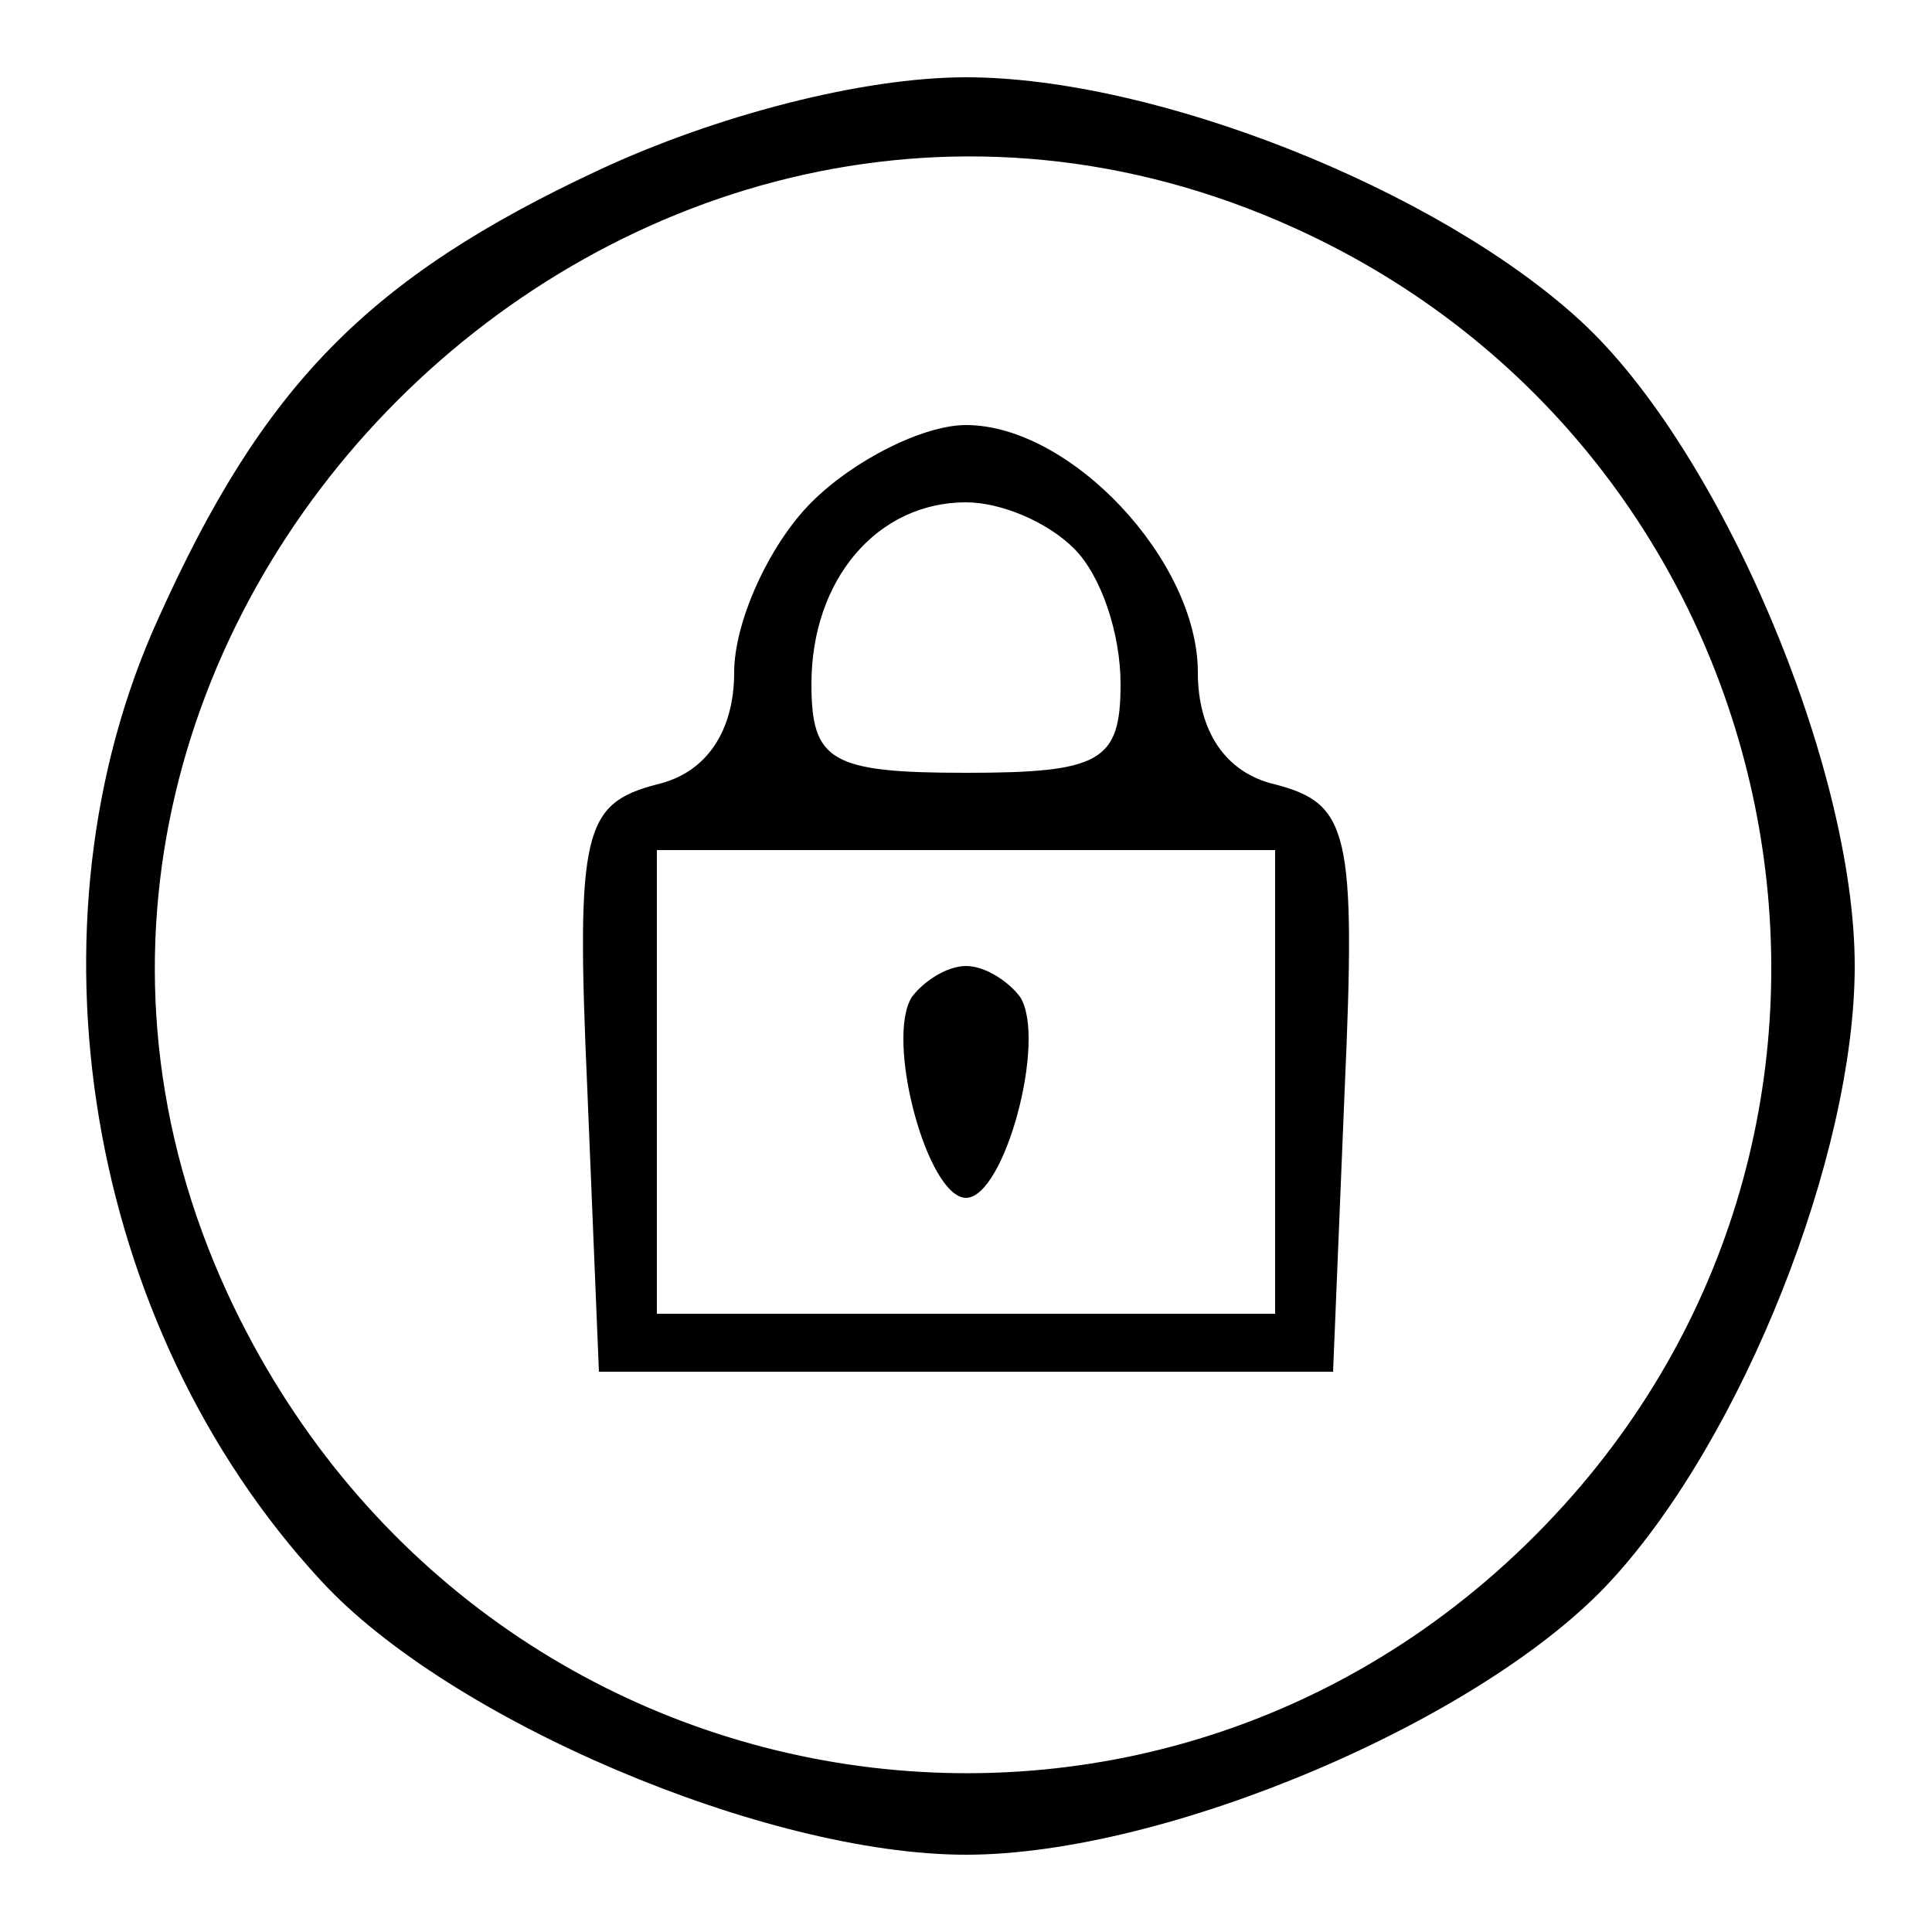 <?xml version="1.0" standalone="no"?>
<!DOCTYPE svg PUBLIC "-//W3C//DTD SVG 20010904//EN"
 "http://www.w3.org/TR/2001/REC-SVG-20010904/DTD/svg10.dtd">
<svg version="1.0" xmlns="http://www.w3.org/2000/svg"
 width="50pt" height="50pt" viewBox="0 0 50 50"
 preserveAspectRatio="xMidYMid meet">

<g transform="translate(0,50) scale(0.1,-0.1)"
fill="#000000" stroke="none">
<path d="M155 456 c-60 -28 -87 -56 -114 -116 -36 -79 -19 -183 42 -249 33
-36 115 -71 167 -71 52 0 134 35 167 71 34 37 63 110 63 159 0 52 -35 134 -71
167 -37 34 -110 63 -159 63 -27 0 -65 -10 -95 -24z m180 -15 c128 -58 164
-223 72 -328 -101 -115 -283 -88 -348 52 -79 171 104 354 276 276z"/>
<path d="M210 370 c-11 -11 -20 -31 -20 -44 0 -15 -7 -26 -20 -29 -19 -5 -21
-12 -18 -79 l3 -73 95 0 95 0 3 73 c3 67 1 74 -18 79 -13 3 -20 14 -20 29 0
29 -33 64 -60 64 -11 0 -29 -9 -40 -20z m68 -12 c7 -7 12 -22 12 -35 0 -20 -5
-23 -40 -23 -35 0 -40 3 -40 23 0 27 17 47 40 47 9 0 21 -5 28 -12z m52 -138
l0 -60 -80 0 -80 0 0 60 0 60 80 0 80 0 0 -60z"/>
<path d="M236 242 c-7 -11 4 -52 14 -52 10 0 21 41 14 52 -3 4 -9 8 -14 8 -5
0 -11 -4 -14 -8z"/>
</g>
</svg>
